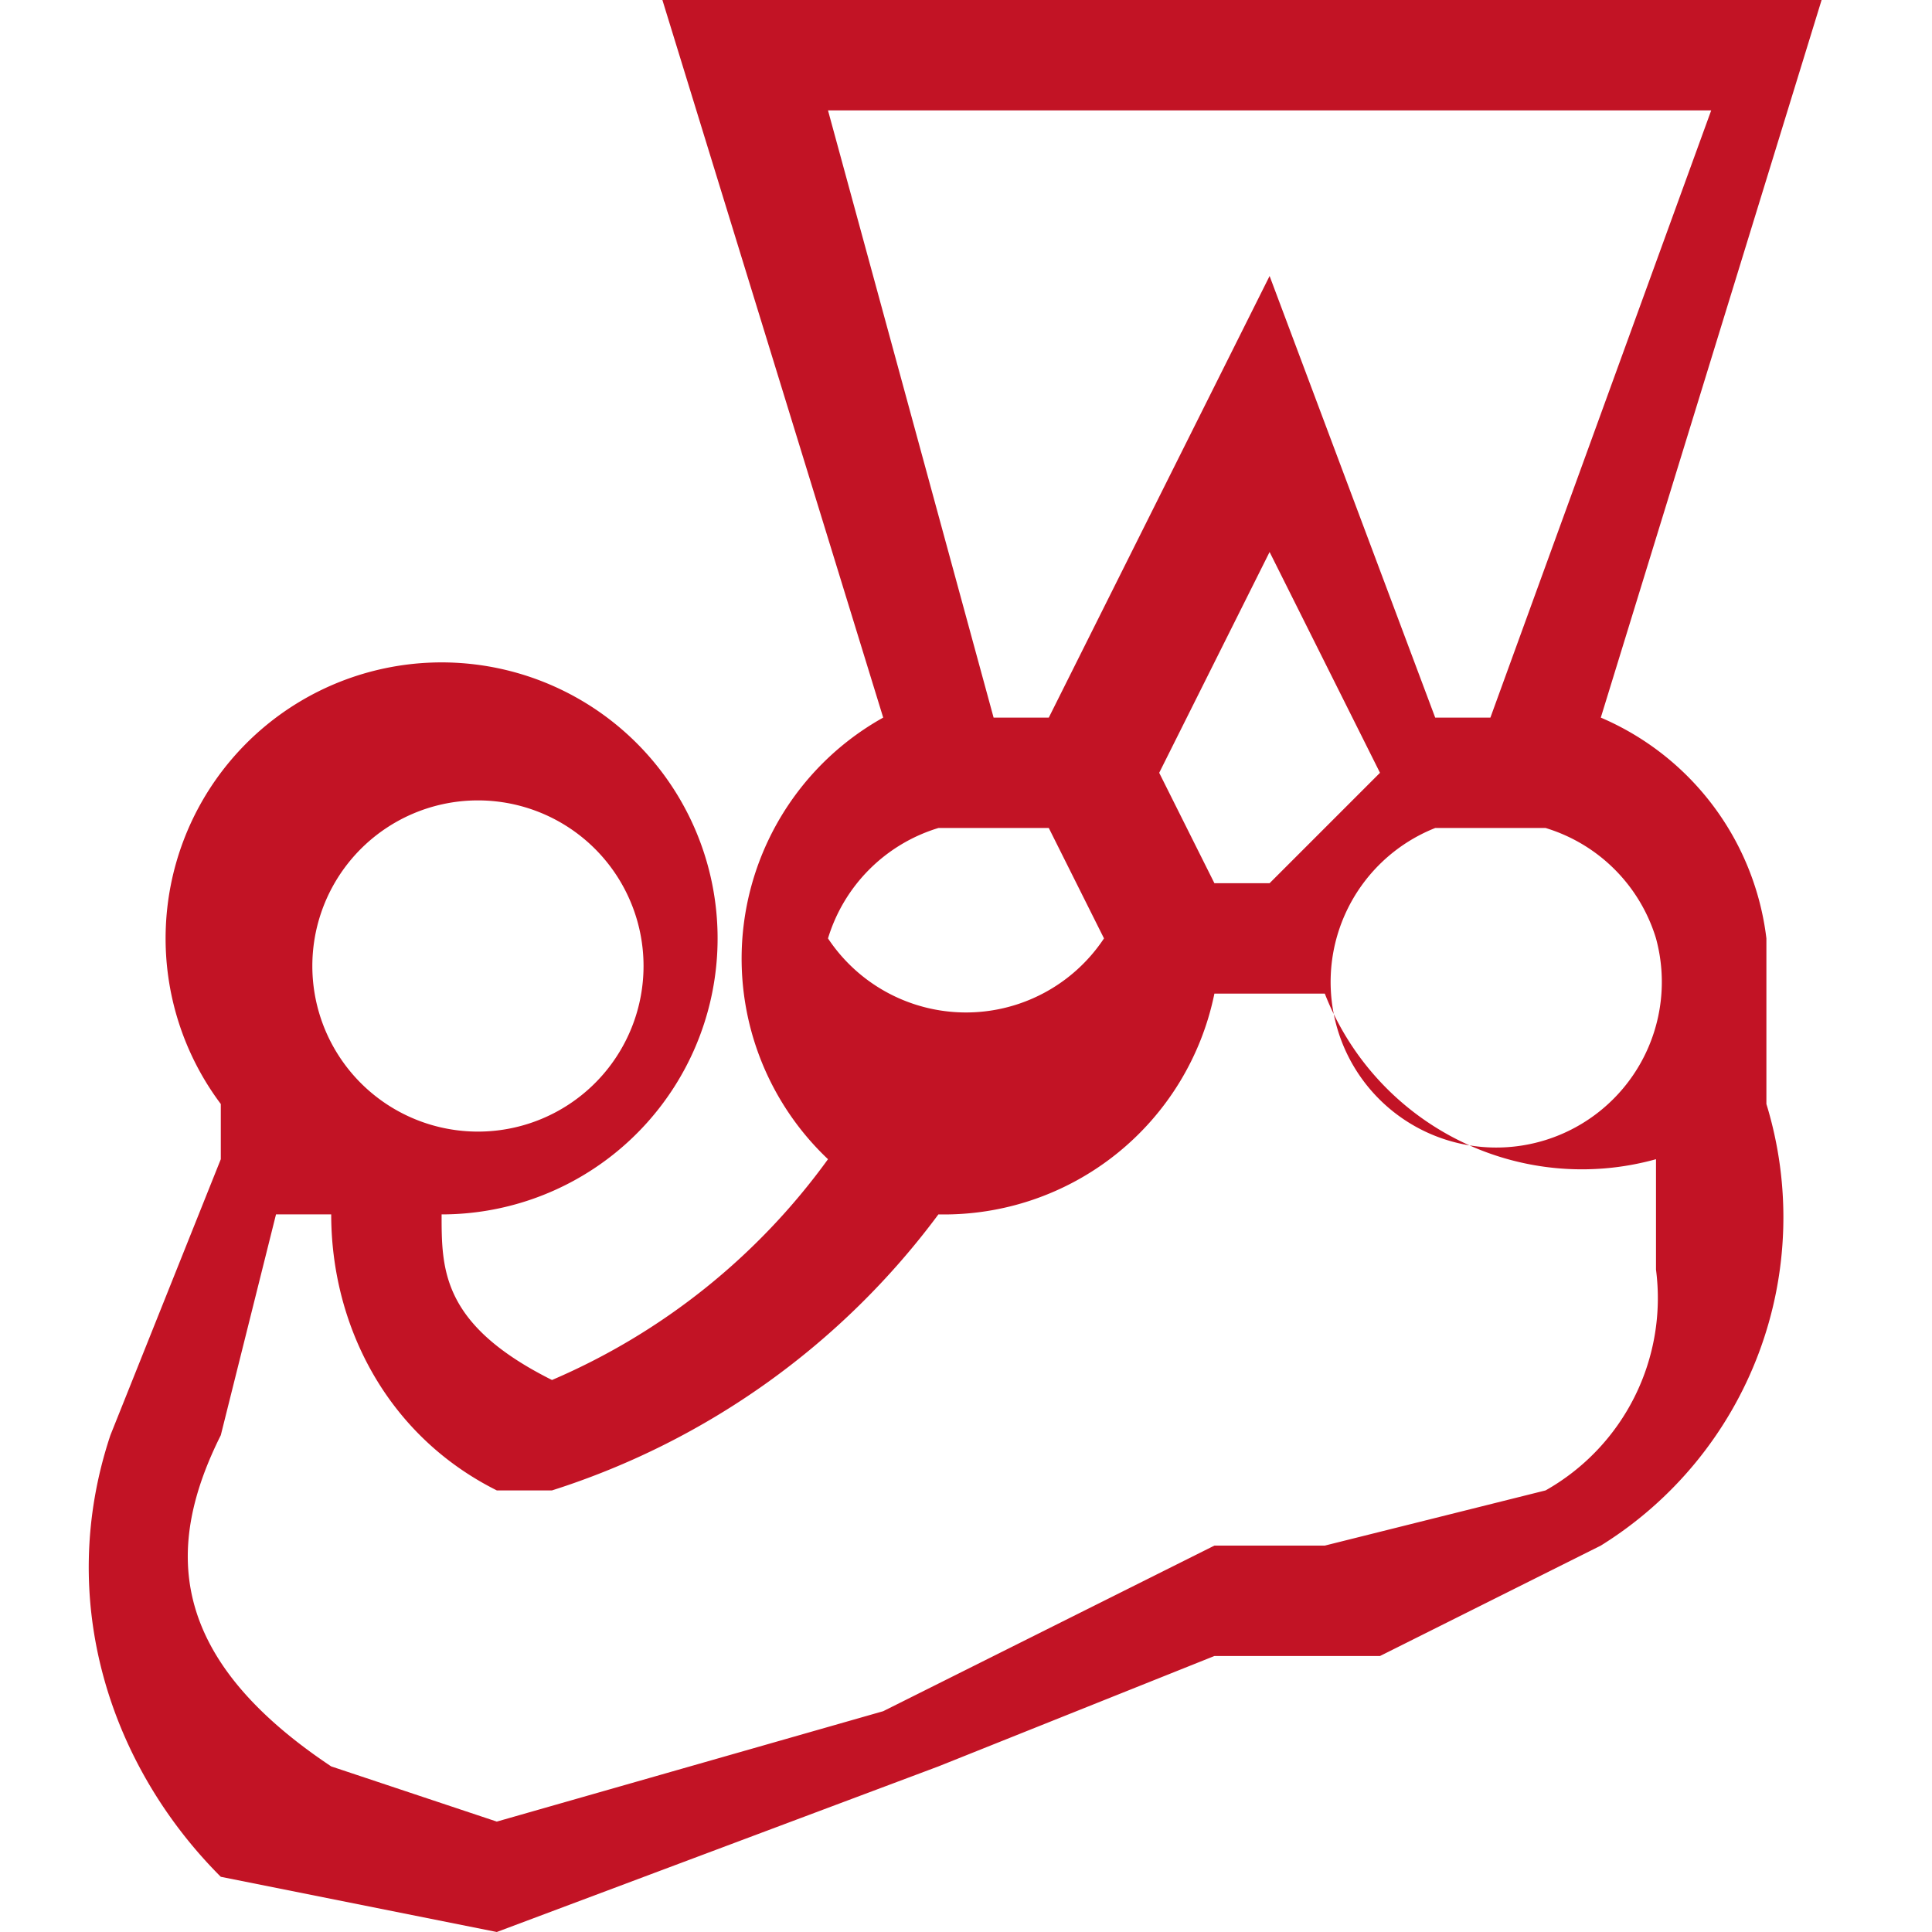 <svg width="35" height="35" fill="none" xmlns="http://www.w3.org/2000/svg">
	<g clip-path="url(#clip0)">
		<path d="M32 17a5 5 0 00-3-4l4-13H12l4 13a5 5 0 00-1 8 12 12 0 01-5 4c-2-1-2-2-2-3a5 5 0 10-4-2v1l-2 5c-1 3 0 6 2 8l5 1 8-3 5-2h3l4-2a7 7 0 003-8v-3zm-2 0a3 3 0 11-4-2h2a3 3 0 012 2zM15 2h16l-4 11h-1l-3-8-4 8h-1L15 2zm7 14l-1-2 2-4 2 4-2 2h-1zm-5-1h2l1 2a3 3 0 01-5 0 3 3 0 012-2zM7 15a3 3 0 110 5 3 3 0 010-5zm23 8a4 4 0 01-2 4l-4 1h-2l-6 3-7 2-3-1c-3-2-3-4-2-6l1-4h1c0 2 1 4 3 5h1a14 14 0 007-5 5 5 0 005-4h2a5 5 0 006 3v2z" fill="#C21325" />
	</g>
	<defs>
		<clipPath id="clip0">
			<path fill="#fff" d="M0 0h35v35H0z" />
		</clipPath>
	</defs>
</svg>
